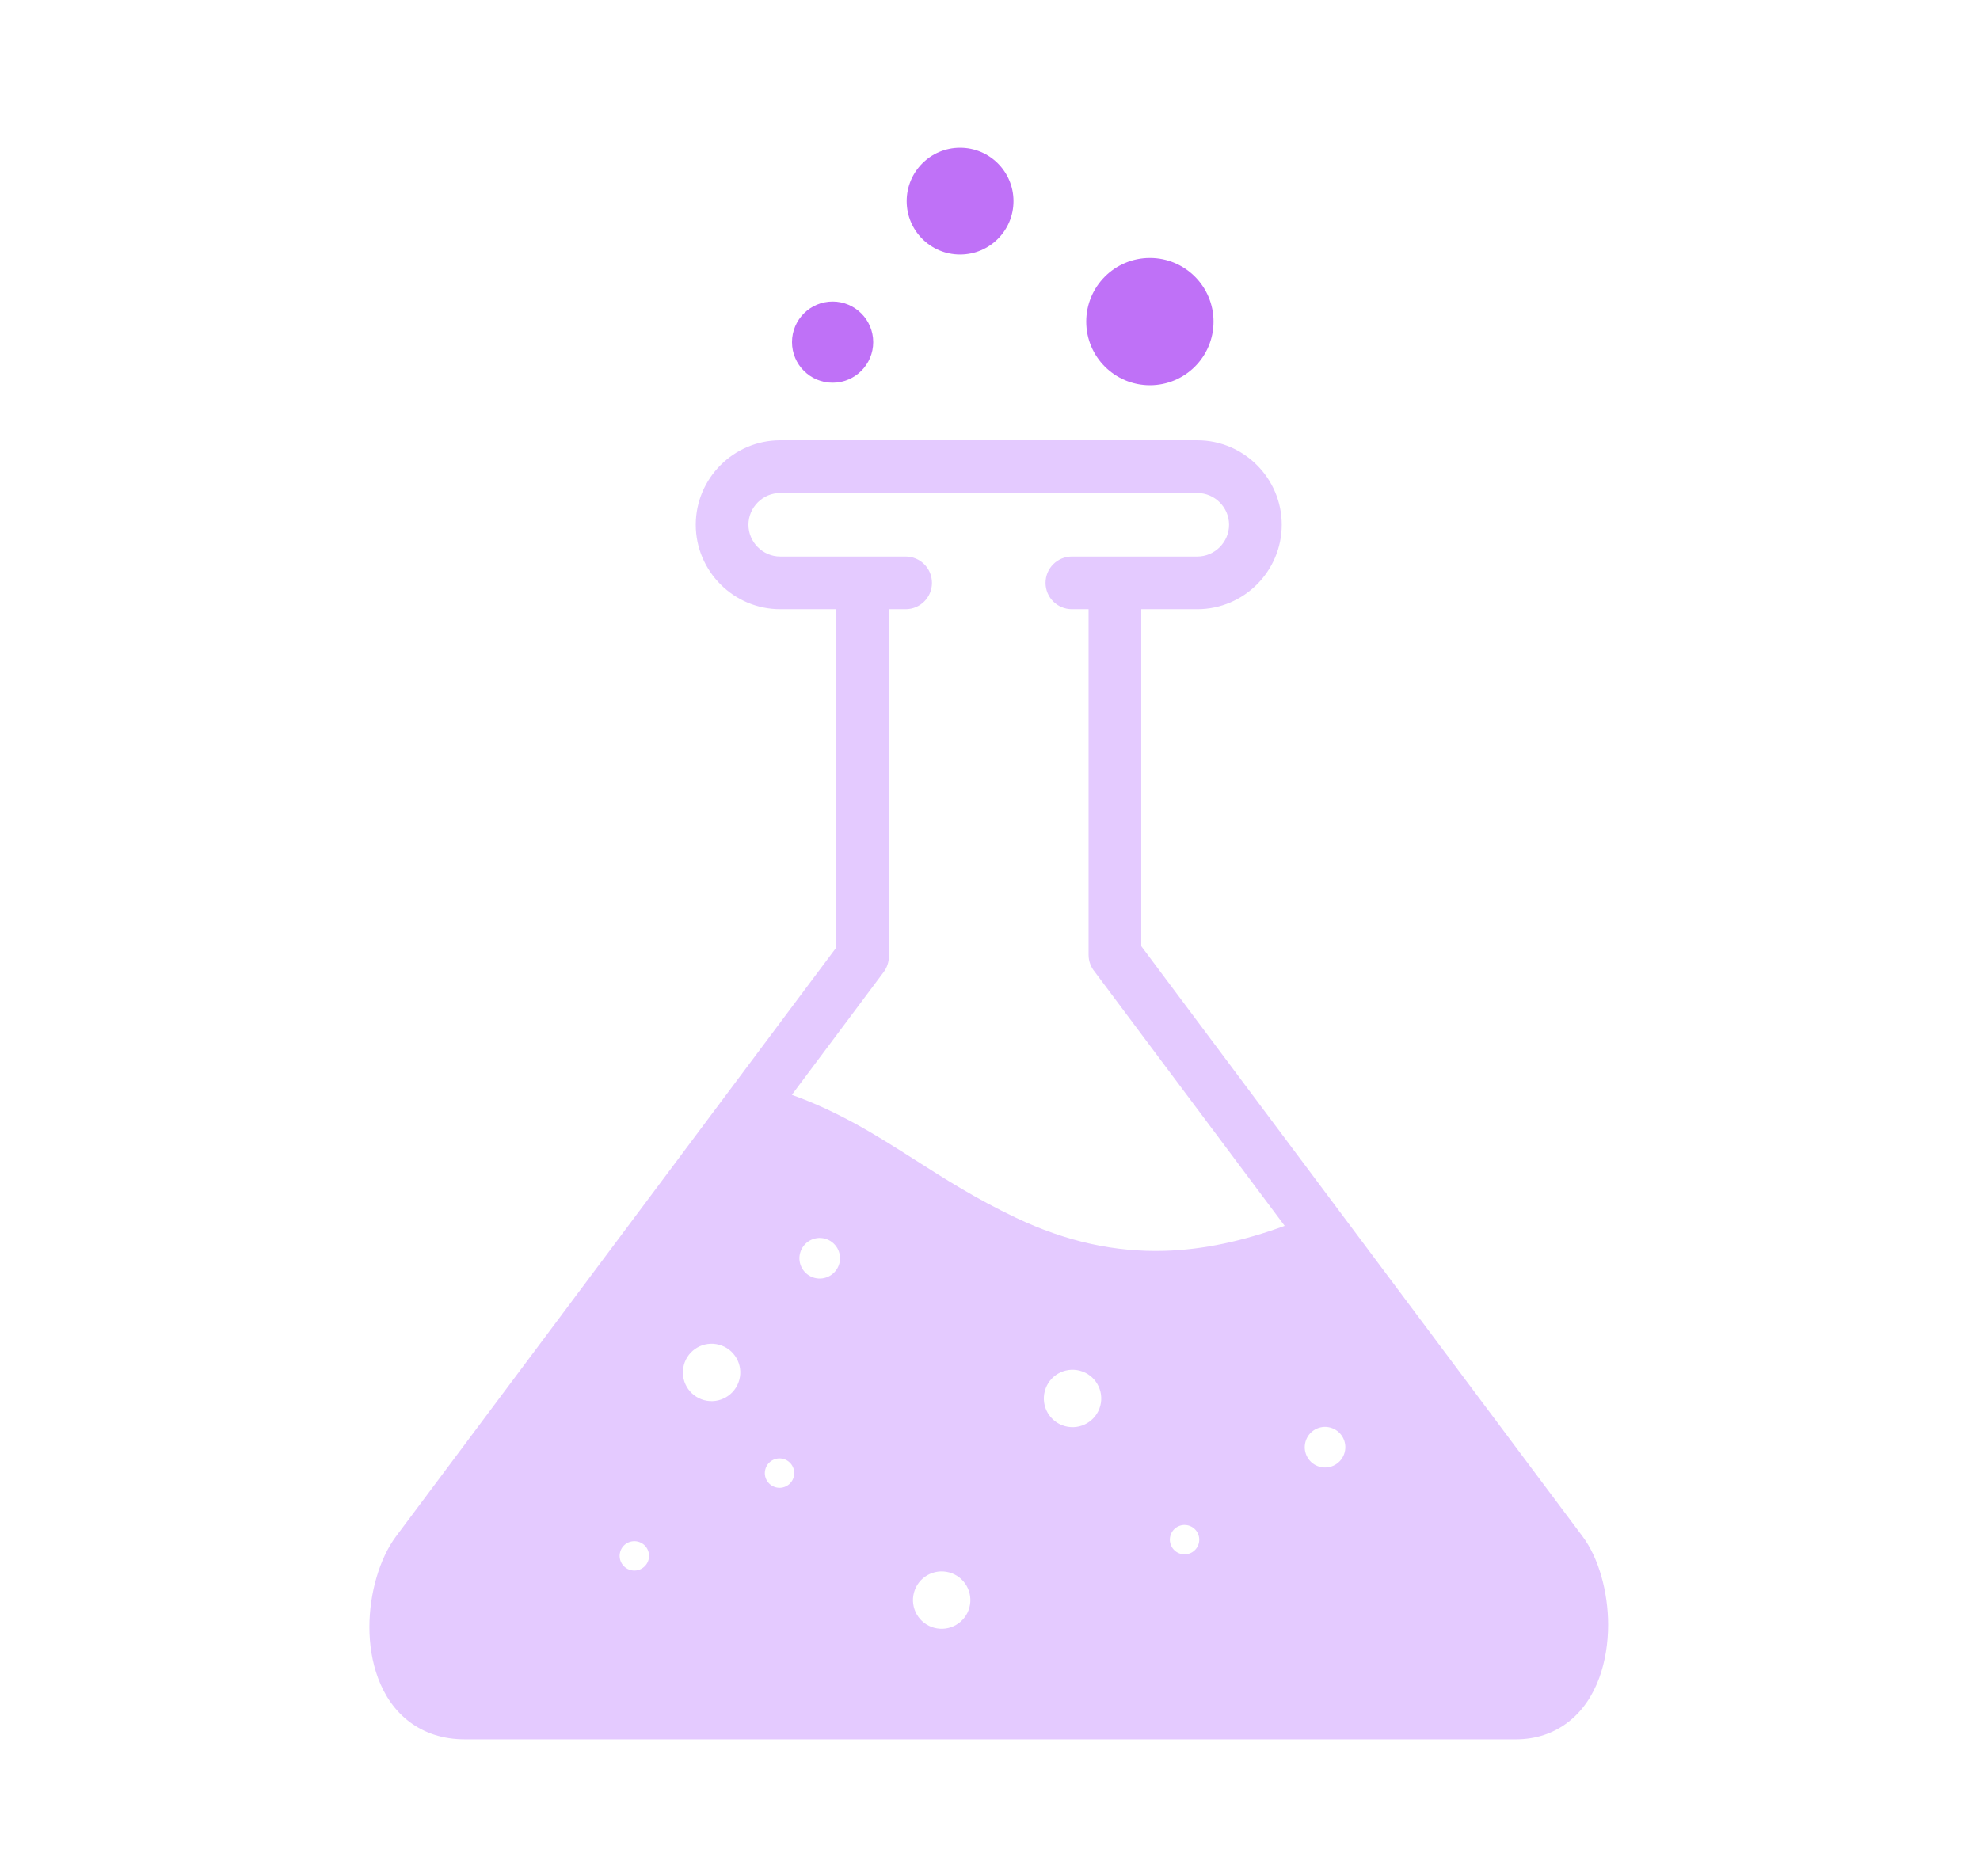 <svg width="134" height="127" viewBox="0 0 134 127" fill="none" xmlns="http://www.w3.org/2000/svg">
<path fill-rule="evenodd" clip-rule="evenodd" d="M107.104 103.995L77.237 64.042V41.234H81.029C82.602 41.234 84.033 40.591 85.067 39.556C86.101 38.522 86.744 37.091 86.744 35.518C86.744 33.944 86.101 32.514 85.067 31.48C84.033 30.446 82.602 29.802 81.029 29.802H52.802C51.228 29.802 49.798 30.446 48.764 31.48C47.73 32.514 47.087 33.944 47.087 35.518C47.087 37.091 47.73 38.522 48.764 39.556C49.798 40.591 51.228 41.234 52.802 41.234H56.593V64.14L26.799 103.995C25.695 105.473 25 107.839 25 110.129C25 111.308 25.184 112.505 25.59 113.594C26.03 114.772 26.728 115.809 27.727 116.556C28.712 117.292 29.948 117.73 31.463 117.73H102.575C103.967 117.73 105.124 117.315 106.061 116.614C107.074 115.856 107.785 114.787 108.232 113.568C108.641 112.452 108.832 111.205 108.832 109.977C108.832 107.74 108.191 105.448 107.104 103.995ZM81.128 104.47C80.986 105.001 80.441 105.315 79.91 105.173C79.379 105.031 79.064 104.485 79.206 103.954C79.348 103.424 79.894 103.108 80.424 103.251C80.955 103.393 81.27 103.939 81.128 104.47ZM74.463 95.158C74.185 96.195 73.12 96.81 72.083 96.532C71.047 96.254 70.432 95.19 70.71 94.153C70.987 93.116 72.052 92.501 73.089 92.779C74.125 93.057 74.74 94.122 74.463 95.158ZM65.606 108.806C65.328 109.843 64.263 110.458 63.226 110.18C62.19 109.902 61.575 108.837 61.853 107.8C62.13 106.764 63.195 106.149 64.232 106.427C65.268 106.704 65.883 107.769 65.606 108.806ZM56.803 85.521C56.606 86.254 55.853 86.689 55.12 86.493C54.388 86.297 53.952 85.543 54.149 84.811C54.345 84.078 55.098 83.642 55.831 83.839C56.564 84.035 56.999 84.788 56.803 85.521ZM53.717 99.966C53.575 100.497 53.03 100.812 52.499 100.669C51.968 100.527 51.653 99.982 51.795 99.451C51.937 98.92 52.483 98.604 53.014 98.747C53.545 98.889 53.86 99.435 53.717 99.966ZM50.034 93.396C49.756 94.433 48.691 95.048 47.654 94.771C46.618 94.492 46.003 93.427 46.281 92.39C46.558 91.354 47.624 90.739 48.66 91.017C49.697 91.294 50.312 92.36 50.034 93.396ZM43.891 105.568C43.749 106.099 43.203 106.415 42.673 106.272C42.142 106.13 41.827 105.584 41.969 105.053C42.111 104.522 42.657 104.208 43.188 104.35C43.719 104.492 44.033 105.038 43.891 105.568ZM88.348 97.598C88.544 96.865 89.297 96.43 90.03 96.626C90.763 96.823 91.198 97.576 91.001 98.309C90.805 99.042 90.052 99.476 89.319 99.28C88.586 99.084 88.151 98.331 88.348 97.598ZM59.803 65.795C60.042 65.475 60.156 65.101 60.158 64.73V41.234H61.289C62.274 41.234 63.072 40.436 63.072 39.451C63.072 38.467 62.274 37.669 61.289 37.669H52.802C52.213 37.669 51.675 37.425 51.285 37.035C50.895 36.645 50.652 36.107 50.652 35.518C50.652 34.929 50.895 34.391 51.285 34.001C51.675 33.611 52.213 33.368 52.802 33.368H81.029C81.618 33.368 82.156 33.611 82.546 34.001C82.936 34.391 83.179 34.929 83.179 35.518C83.179 36.107 82.936 36.645 82.546 37.035C82.156 37.425 81.618 37.669 81.029 37.669H72.542C71.557 37.669 70.759 38.467 70.759 39.451C70.759 40.436 71.557 41.234 72.542 41.234H73.672V64.631C73.672 65.062 73.826 65.459 74.08 65.766L86.943 82.972C84.159 83.991 81.465 84.589 78.795 84.664C75.5 84.757 72.191 84.061 68.722 82.409C66.038 81.13 63.93 79.786 61.938 78.516C59.288 76.826 56.811 75.263 53.59 74.105L59.803 65.795Z" fill="#E4CAFF"/>
<path d="M56.348 25.905C57.865 25.905 59.096 24.675 59.096 23.157C59.096 21.64 57.865 20.409 56.348 20.409C54.83 20.409 53.6 21.64 53.6 23.157C53.6 24.675 54.83 25.905 56.348 25.905Z" fill="#BF71F7"/>
<path d="M77.821 26.076C80.2 26.076 82.128 24.148 82.128 21.769C82.128 19.39 80.2 17.461 77.821 17.461C75.442 17.461 73.513 19.39 73.513 21.769C73.513 24.148 75.442 26.076 77.821 26.076Z" fill="#BF71F7"/>
<path d="M64.975 17.229C66.972 17.229 68.59 15.611 68.59 13.614C68.59 11.618 66.972 10 64.975 10C62.979 10 61.361 11.618 61.361 13.614C61.361 15.611 62.979 17.229 64.975 17.229Z" fill="#BF71F7"/>
</svg>
